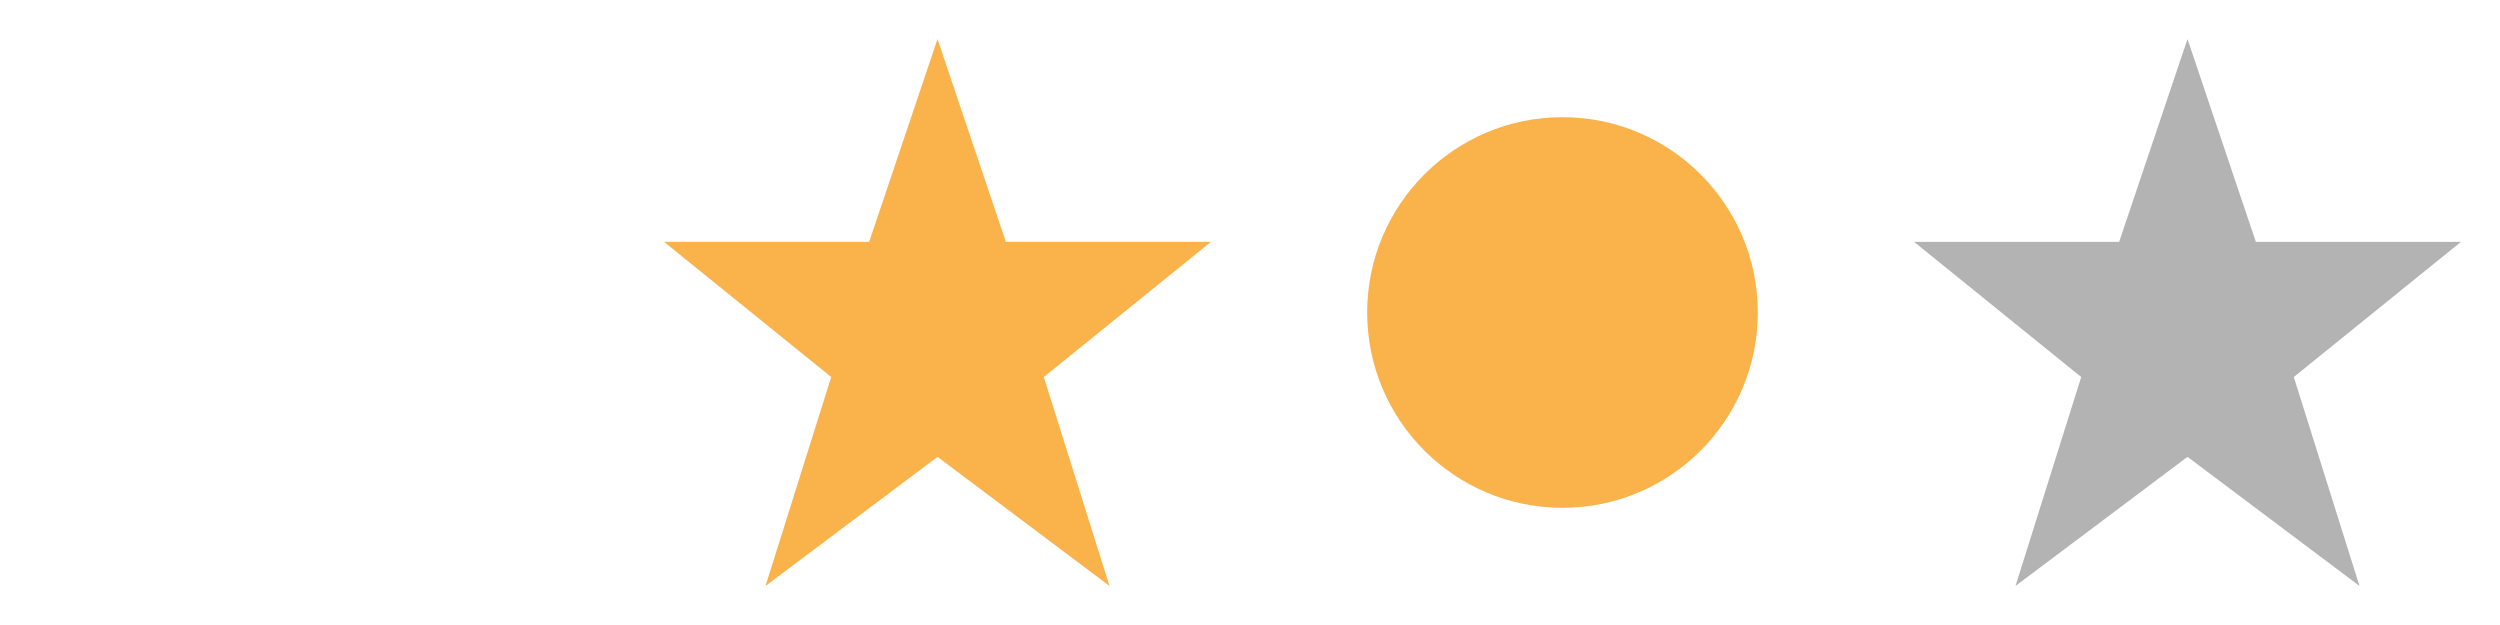 <svg width="64" height="16" viewBox="0 0 64 16" fill="none" xmlns="http://www.w3.org/2000/svg">
<path d="M25.75 6.192L24 1L22.25 6.192H17L21.279 9.652L19.597 15L24 11.695L28.403 15L26.721 9.652L31 6.192H25.75Z" fill="#FAB24A"/>
<g opacity="0.3">
<path d="M57.75 6.192L56 1L54.25 6.192H49L53.279 9.652L51.597 15L56 11.695L60.403 15L58.721 9.652L63 6.192H57.75Z" fill="black"/>
</g>
<circle cx="40" cy="8" r="5" fill="#FAB24A"/>
</svg>
